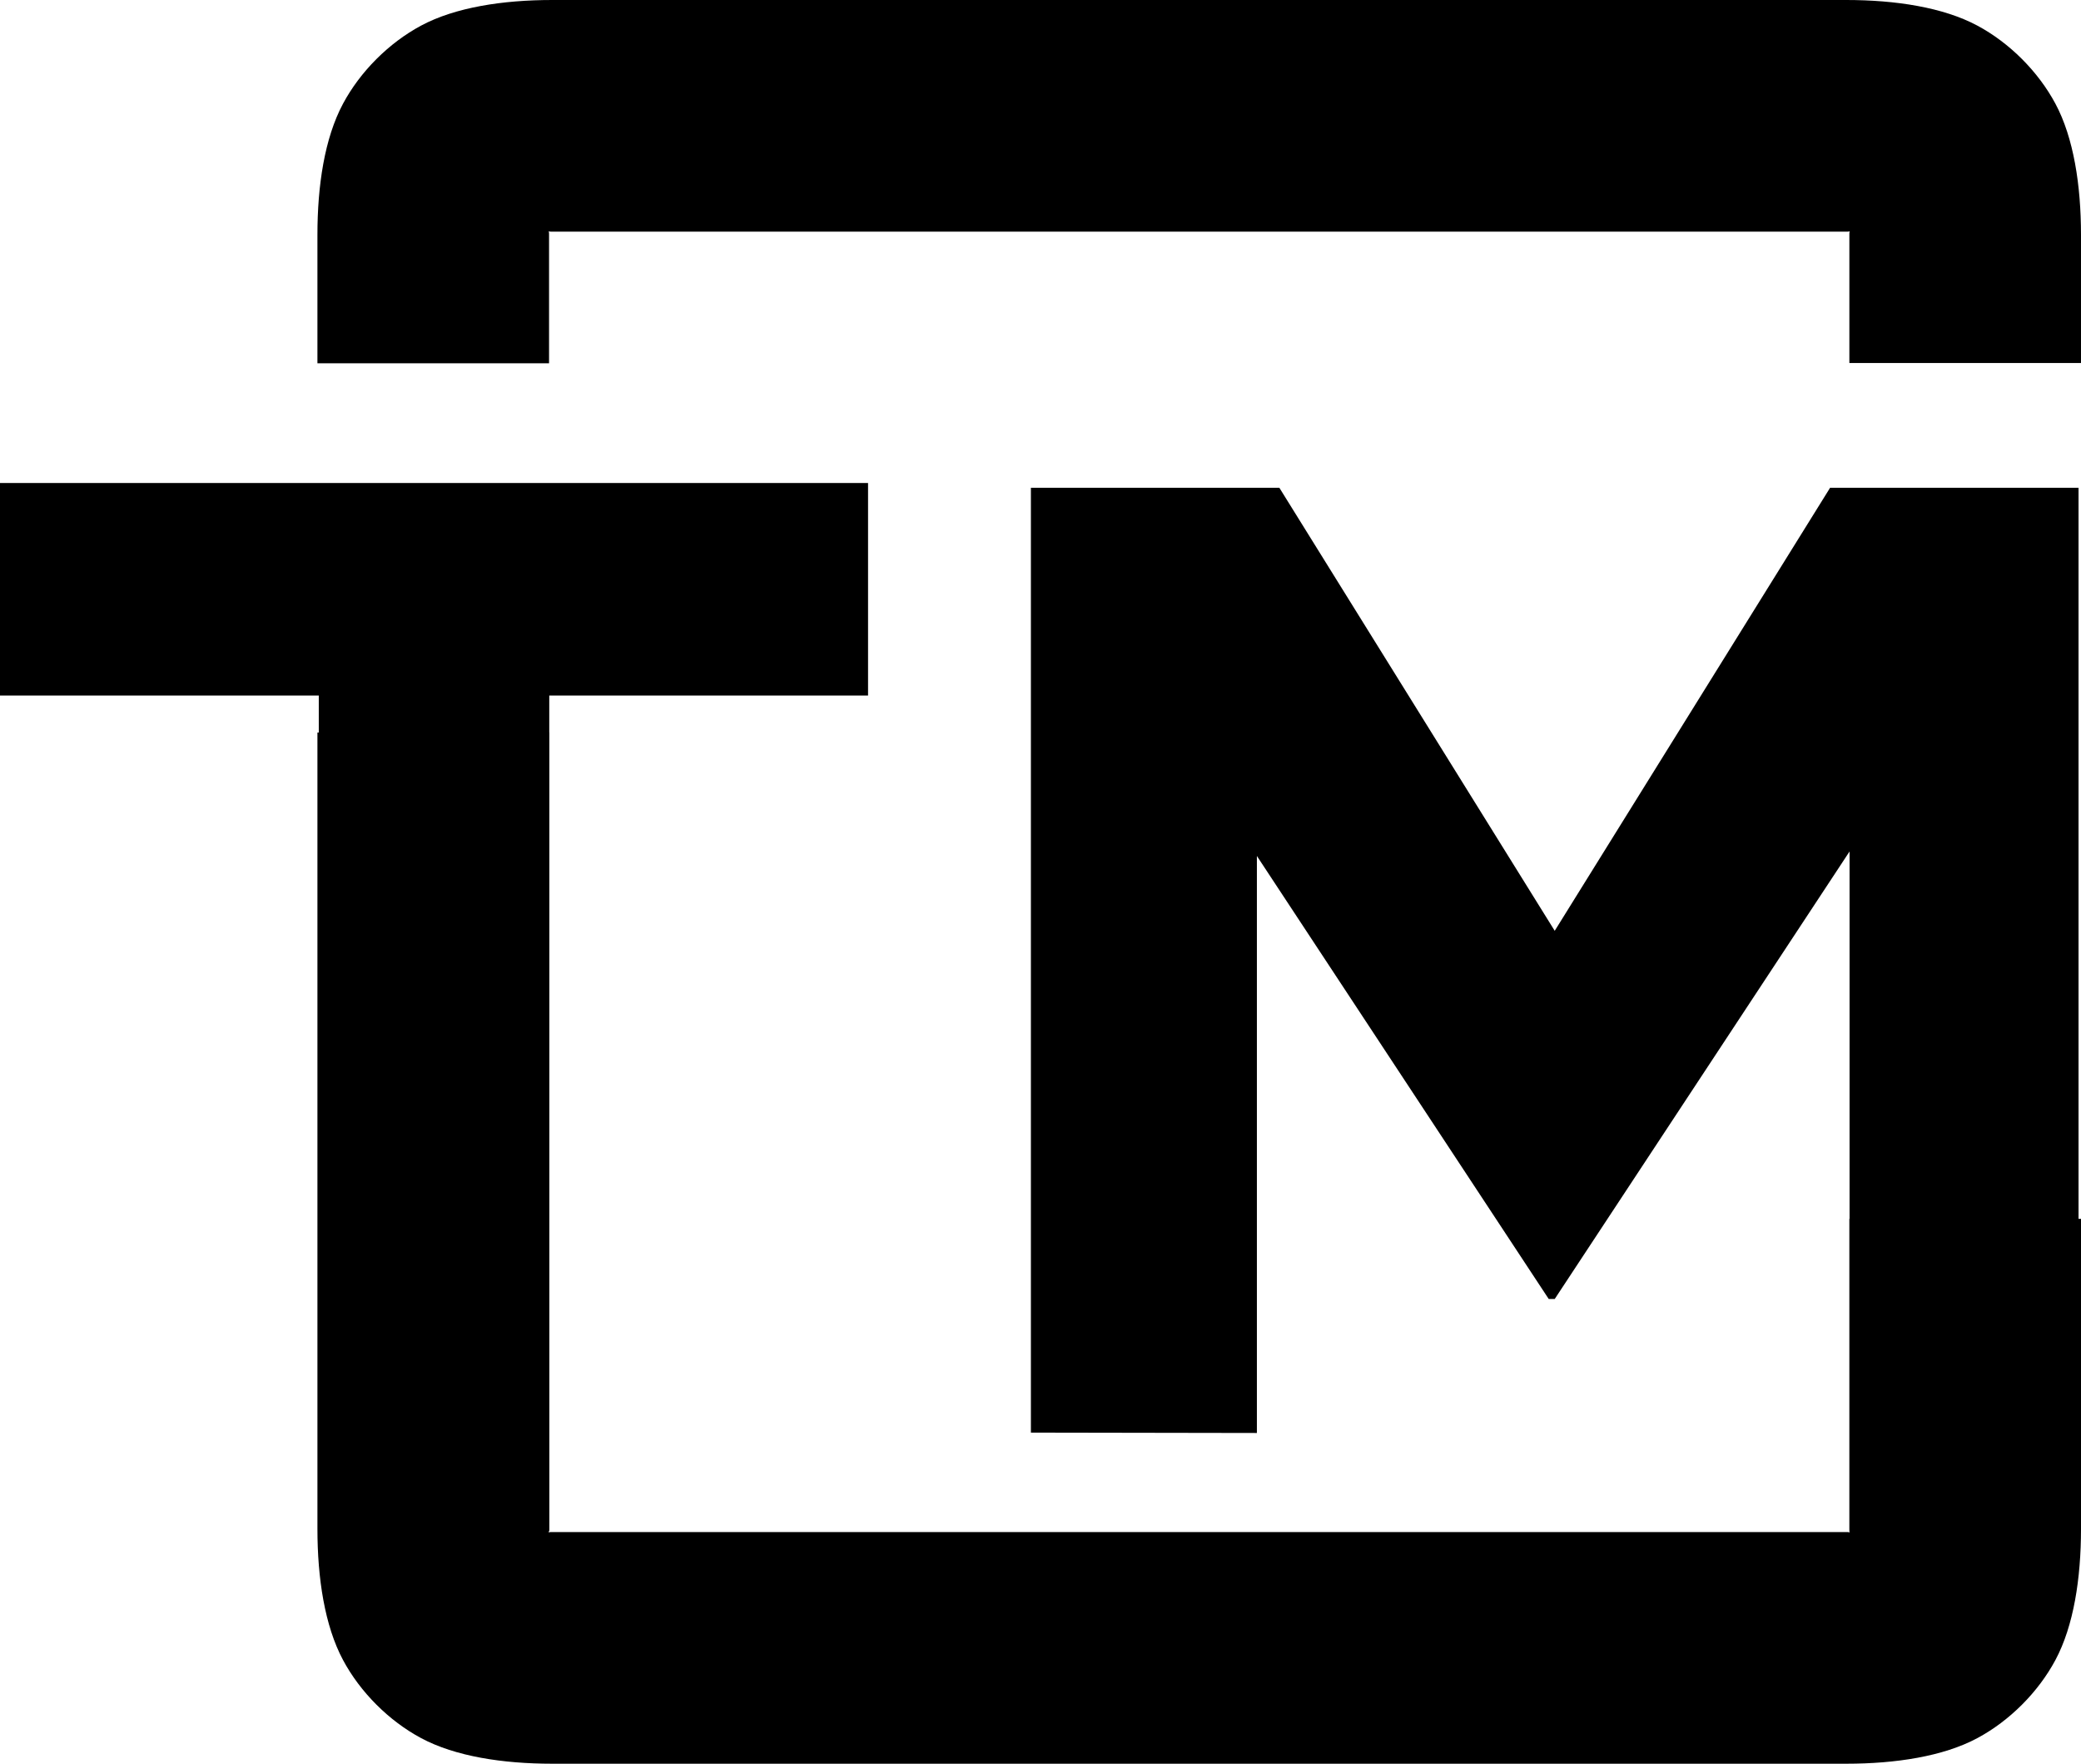 <svg xmlns="http://www.w3.org/2000/svg" width="116.798" height="98.982">
  <path d="M30.992 0c-2.773 0-5.443.413-7.352 1.434-1.81.968-3.423 2.58-4.39 4.39-1.034 1.933-1.434 4.591-1.434 7.352v7.213h13v-7.213c0-.337-.013.013-.016-.192.205.003-.148.016.192.016h72.63c.34 0-.013-.013.192-.016-.003.205-.016-.148-.016.192v7.197h13v-7.197c0-2.773-.412-5.443-1.433-7.352-.968-1.81-2.581-3.423-4.39-4.39C109.064.413 106.394 0 103.622 0zM17.816 41.111v44.696c0 2.772.412 5.44 1.434 7.351.967 1.81 2.58 3.423 4.39 4.39 1.91 1.022 4.58 1.434 7.352 1.434h72.63c2.774 0 5.444-.412 7.352-1.433 1.81-.968 3.423-2.581 4.39-4.39 1.022-1.91 1.434-4.58 1.434-7.352V68.404h-13v17.403c0 .34.013-.014.016.191-.205-.003.148-.016-.191-.016H30.992c-.34 0 .013.013-.192.016.003-.205.016.148.016-.191V41.11z"/>
  <path d="M17.892 39.035H0V27.107h48.72v11.928H30.828v46.872H17.892z"/>
  <path d="M57.86 27.374h13.945L87.26 52.238l15.456-24.864h13.944v58.8h-12.852V47.786L87.26 72.902h-.336l-16.38-24.864v32.383L57.86 80.4z"/>
</svg>